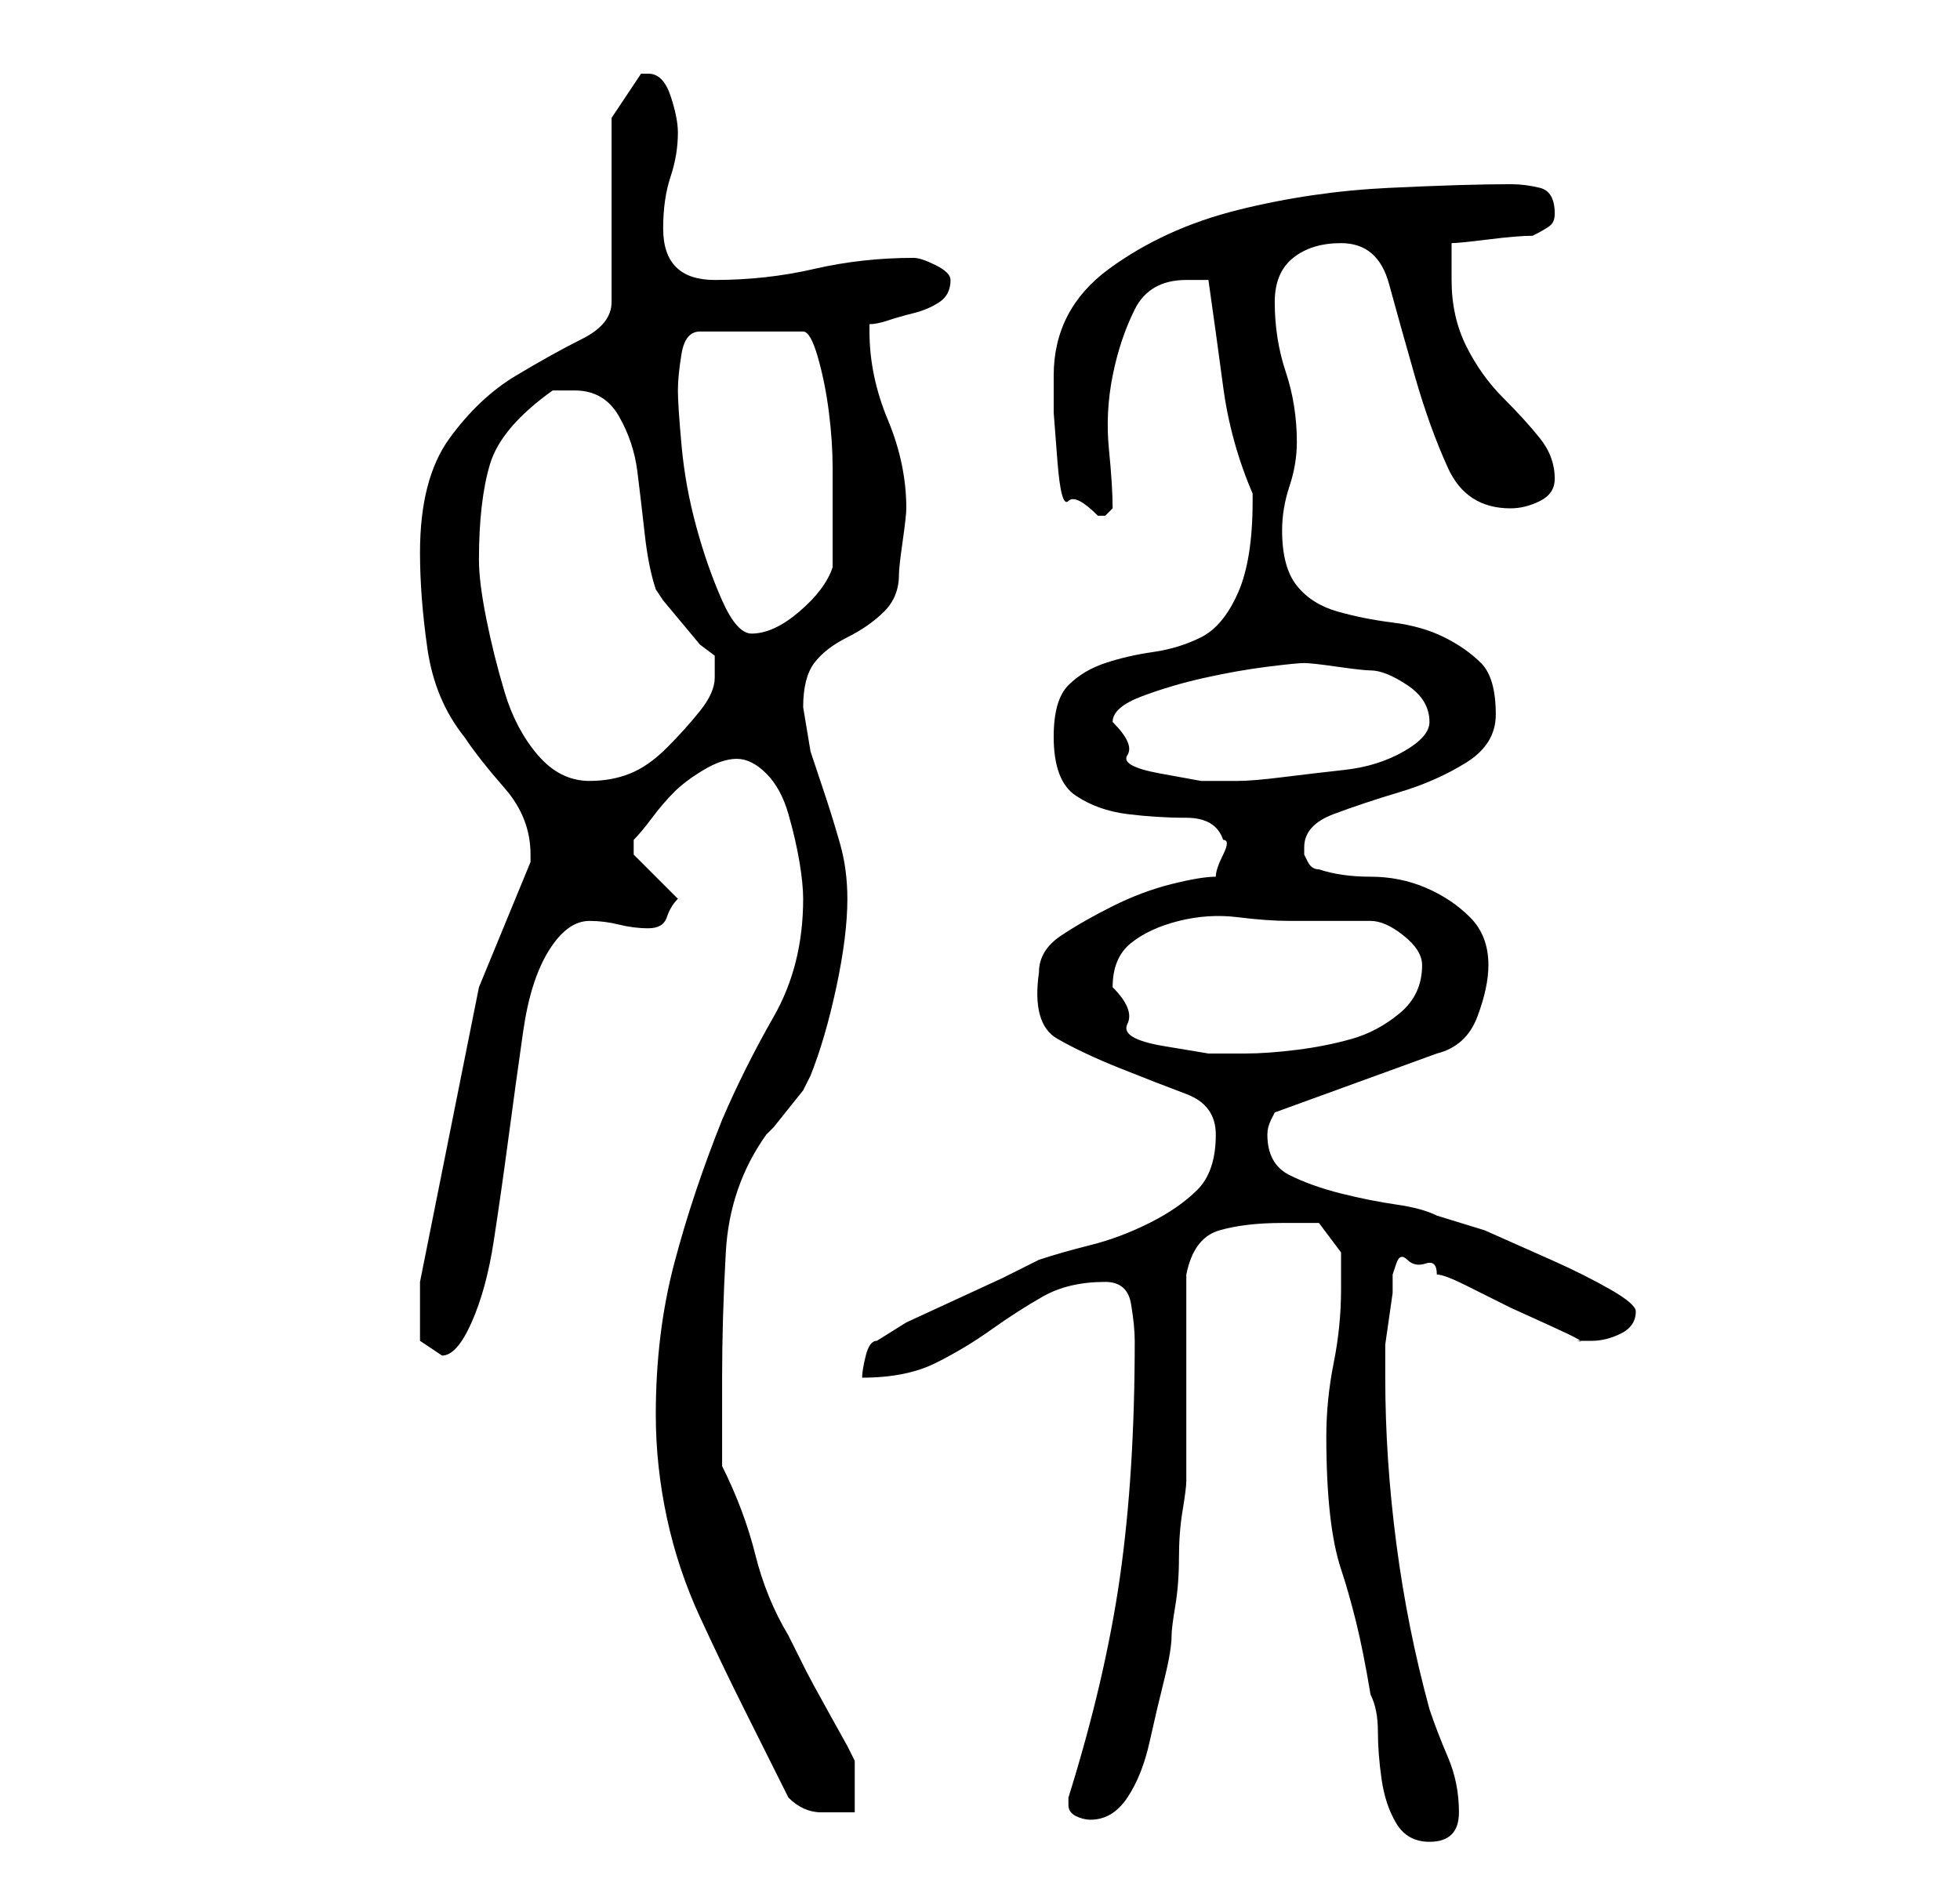 <?xml version="1.0" standalone="no"?>
<!DOCTYPE svg PUBLIC "-//W3C//DTD SVG 1.1//EN" "http://www.w3.org/Graphics/SVG/1.1/DTD/svg11.dtd" >
<svg xmlns="http://www.w3.org/2000/svg" xmlns:xlink="http://www.w3.org/1999/xlink" version="1.1" viewBox="-10 0 266 256">
   <path fill="currentColor"
d="M170 195q0 6 0.5 10.5t1.5 7.5t2 7t2 10q1 2 1 5t0.5 6.5t2 6t4.5 2.5q4 0 4 -4t-1.5 -7.5t-2.5 -6.5q-3 -11 -4.5 -22.5t-1.5 -22.5v-2v-2.5t0.5 -3.5t0.5 -3.5v-2.5t0.5 -1.5t1.5 -0.5t2.5 0.5t1.5 1.5q1 0 4 1.5l6 3t5.5 2.5t3.5 2h1h1q2 0 4 -1t2 -3q0 -1 -3.5 -3
t-8 -4l-9 -4t-6.5 -2q-2 -1 -5.5 -1.5t-7.5 -1.5t-7 -2.5t-3 -5.5q0 -1 0.5 -2l0.5 -1l22 -8q4 -1 5.5 -5t1.5 -7q0 -4 -2.5 -6.5t-6 -4t-7.5 -1.5t-7 -1q-1 0 -1.5 -1l-0.5 -1v-1q0 -3 4 -4.5t9 -3t9 -4t4 -6.5q0 -5 -2 -7t-5 -3.5t-7 -2t-7.5 -1.5t-5.5 -3.5t-2 -7.5
q0 -3 1 -6t1 -6q0 -5 -1.5 -9.5t-1.5 -9.5q0 -4 2.5 -6t6.5 -2q5 0 6.5 5.5t3.5 12.5t4.5 12.5t8.5 5.5q2 0 4 -1t2 -3q0 -3 -2 -5.5t-5 -5.5t-5 -7t-2 -9v-5q1 0 5 -0.5t6 -0.5q2 -1 2.5 -1.5t0.5 -1.5q0 -3 -2 -3.5t-4 -0.5q-6 0 -16.5 0.5t-20.5 3t-17.5 8t-7.5 14.5v5
t0.5 6.5t1.5 5.5t4 2h0.5h0.5l0.5 -0.5l0.5 -0.5q0 -3 -0.5 -8t0.5 -10t3 -9t7 -4h3q1 7 2 14.5t4 14.5v1q0 8 -2 12.5t-5 6t-6.5 2t-6.5 1.5t-5 3t-2 7q0 6 3 8t7 2.5t8 0.5t5 3q1 0 0 2t-1 3q-2 0 -6 1t-8 3t-7 4t-3 5q-1 7 2.5 9t8.5 4t9 3.5t4 5.5q0 5 -2.5 7.5
t-6.5 4.5t-8 3t-7 2l-5 2.5t-6.5 3t-6.5 3t-4 2.5q-1 0 -1.5 2t-0.5 3q6 0 10 -2t7.5 -4.5t7 -4.5t8.5 -2q3 0 3.5 3t0.5 5q0 18 -2 32t-7 30v1q0 1 1 1.5t2 0.5q3 0 5 -3t3 -7.5t2 -8.5t1 -6q0 -1 0.5 -4t0.5 -6.5t0.5 -6.5t0.5 -4v-28q1 -5 4.5 -6t8.5 -1h3h2l3 4v2v3
q0 5 -1 10t-1 10zM97 244q2 2 4.5 2h4.5v-7l-1 -2t-2.5 -4.5t-3 -5.5l-2.5 -5q-3 -5 -4.5 -11t-4.5 -12v-2v-4v-3v-3q0 -8 0.5 -17t5.5 -16l1 -1t2 -2.5t2 -2.5t1 -2q2 -5 3.5 -12t1.5 -12q0 -4 -1 -7.5t-2 -6.5l-2 -6t-1 -6q0 -4 1.5 -6t4.5 -3.5t5 -3.5t2 -5
q0 -1 0.5 -4.5t0.5 -4.5q0 -6 -2.5 -12t-2.5 -12v-1q1 0 2.5 -0.5t3.5 -1t3.5 -1.5t1.5 -3q0 -1 -2 -2t-3 -1q-7 0 -13.5 1.5t-13.5 1.5t-7 -7q0 -4 1 -7t1 -6q0 -2 -1 -5t-3 -3h-0.5h-0.5l-4 6v25q0 3 -4 5t-9 5t-9 8.5t-4 15.5q0 6 1 13t5 12q2 3 5.5 7t3.5 9v1l-7 17
l-8 40v1.5v2.5v4t3 2q2 0 4 -4.5t3 -11t2 -14t2 -14.5t3.5 -11t5.5 -4q2 0 4 0.5t4 0.5t2.5 -1.5t1.5 -2.5l-3.5 -3.5l-2.5 -2.5v-1v-1q1 -1 2.5 -3t3 -3.5t4 -3t4.5 -1.5t4 2t3 5.5t1.5 6.5t0.5 5q0 9 -4 16t-7 14q-4 10 -6.5 19.5t-2.5 20.5q0 7 1.5 14t4.5 13.5t6 12.5z
M141 134q0 -4 2.5 -6t6.5 -3t8 -0.5t7 0.5h2h3h4.5h1.5q2 0 4.5 2t2.5 4q0 4 -3 6.5t-6.5 3.5t-7.5 1.5t-7 0.5h-5t-6 -1t-5 -3t-2 -5zM55 76q0 -8 1.5 -13t8.5 -10h2h1q4 0 6 3.5t2.5 7.5t1 8.5t1.5 7.5l1 1.5t2.5 3t2.5 3t2 1.5v1v2q0 2 -2 4.5t-4.5 5t-5 3.5t-5.5 1
q-4 0 -7 -3.5t-4.5 -8.5t-2.5 -10t-1 -8zM141 98q0 -2 4 -3.5t8.5 -2.5t8.5 -1.5t5 -0.5t4.5 0.5t4.5 0.5q2 0 5 2t3 5q0 2 -3.5 4t-8 2.5t-8.5 1t-6 0.5h-5t-5.5 -1t-4.5 -2.5t-2 -4.5zM82 53q0 -2 0.5 -5t2.5 -3h14q1 0 2 3.5t1.5 7.5t0.5 7.5v3.5v10q-1 3 -4.5 6t-6.5 3
q-2 0 -4 -4.5t-3.5 -10t-2 -11t-0.5 -7.5z" />
</svg>
